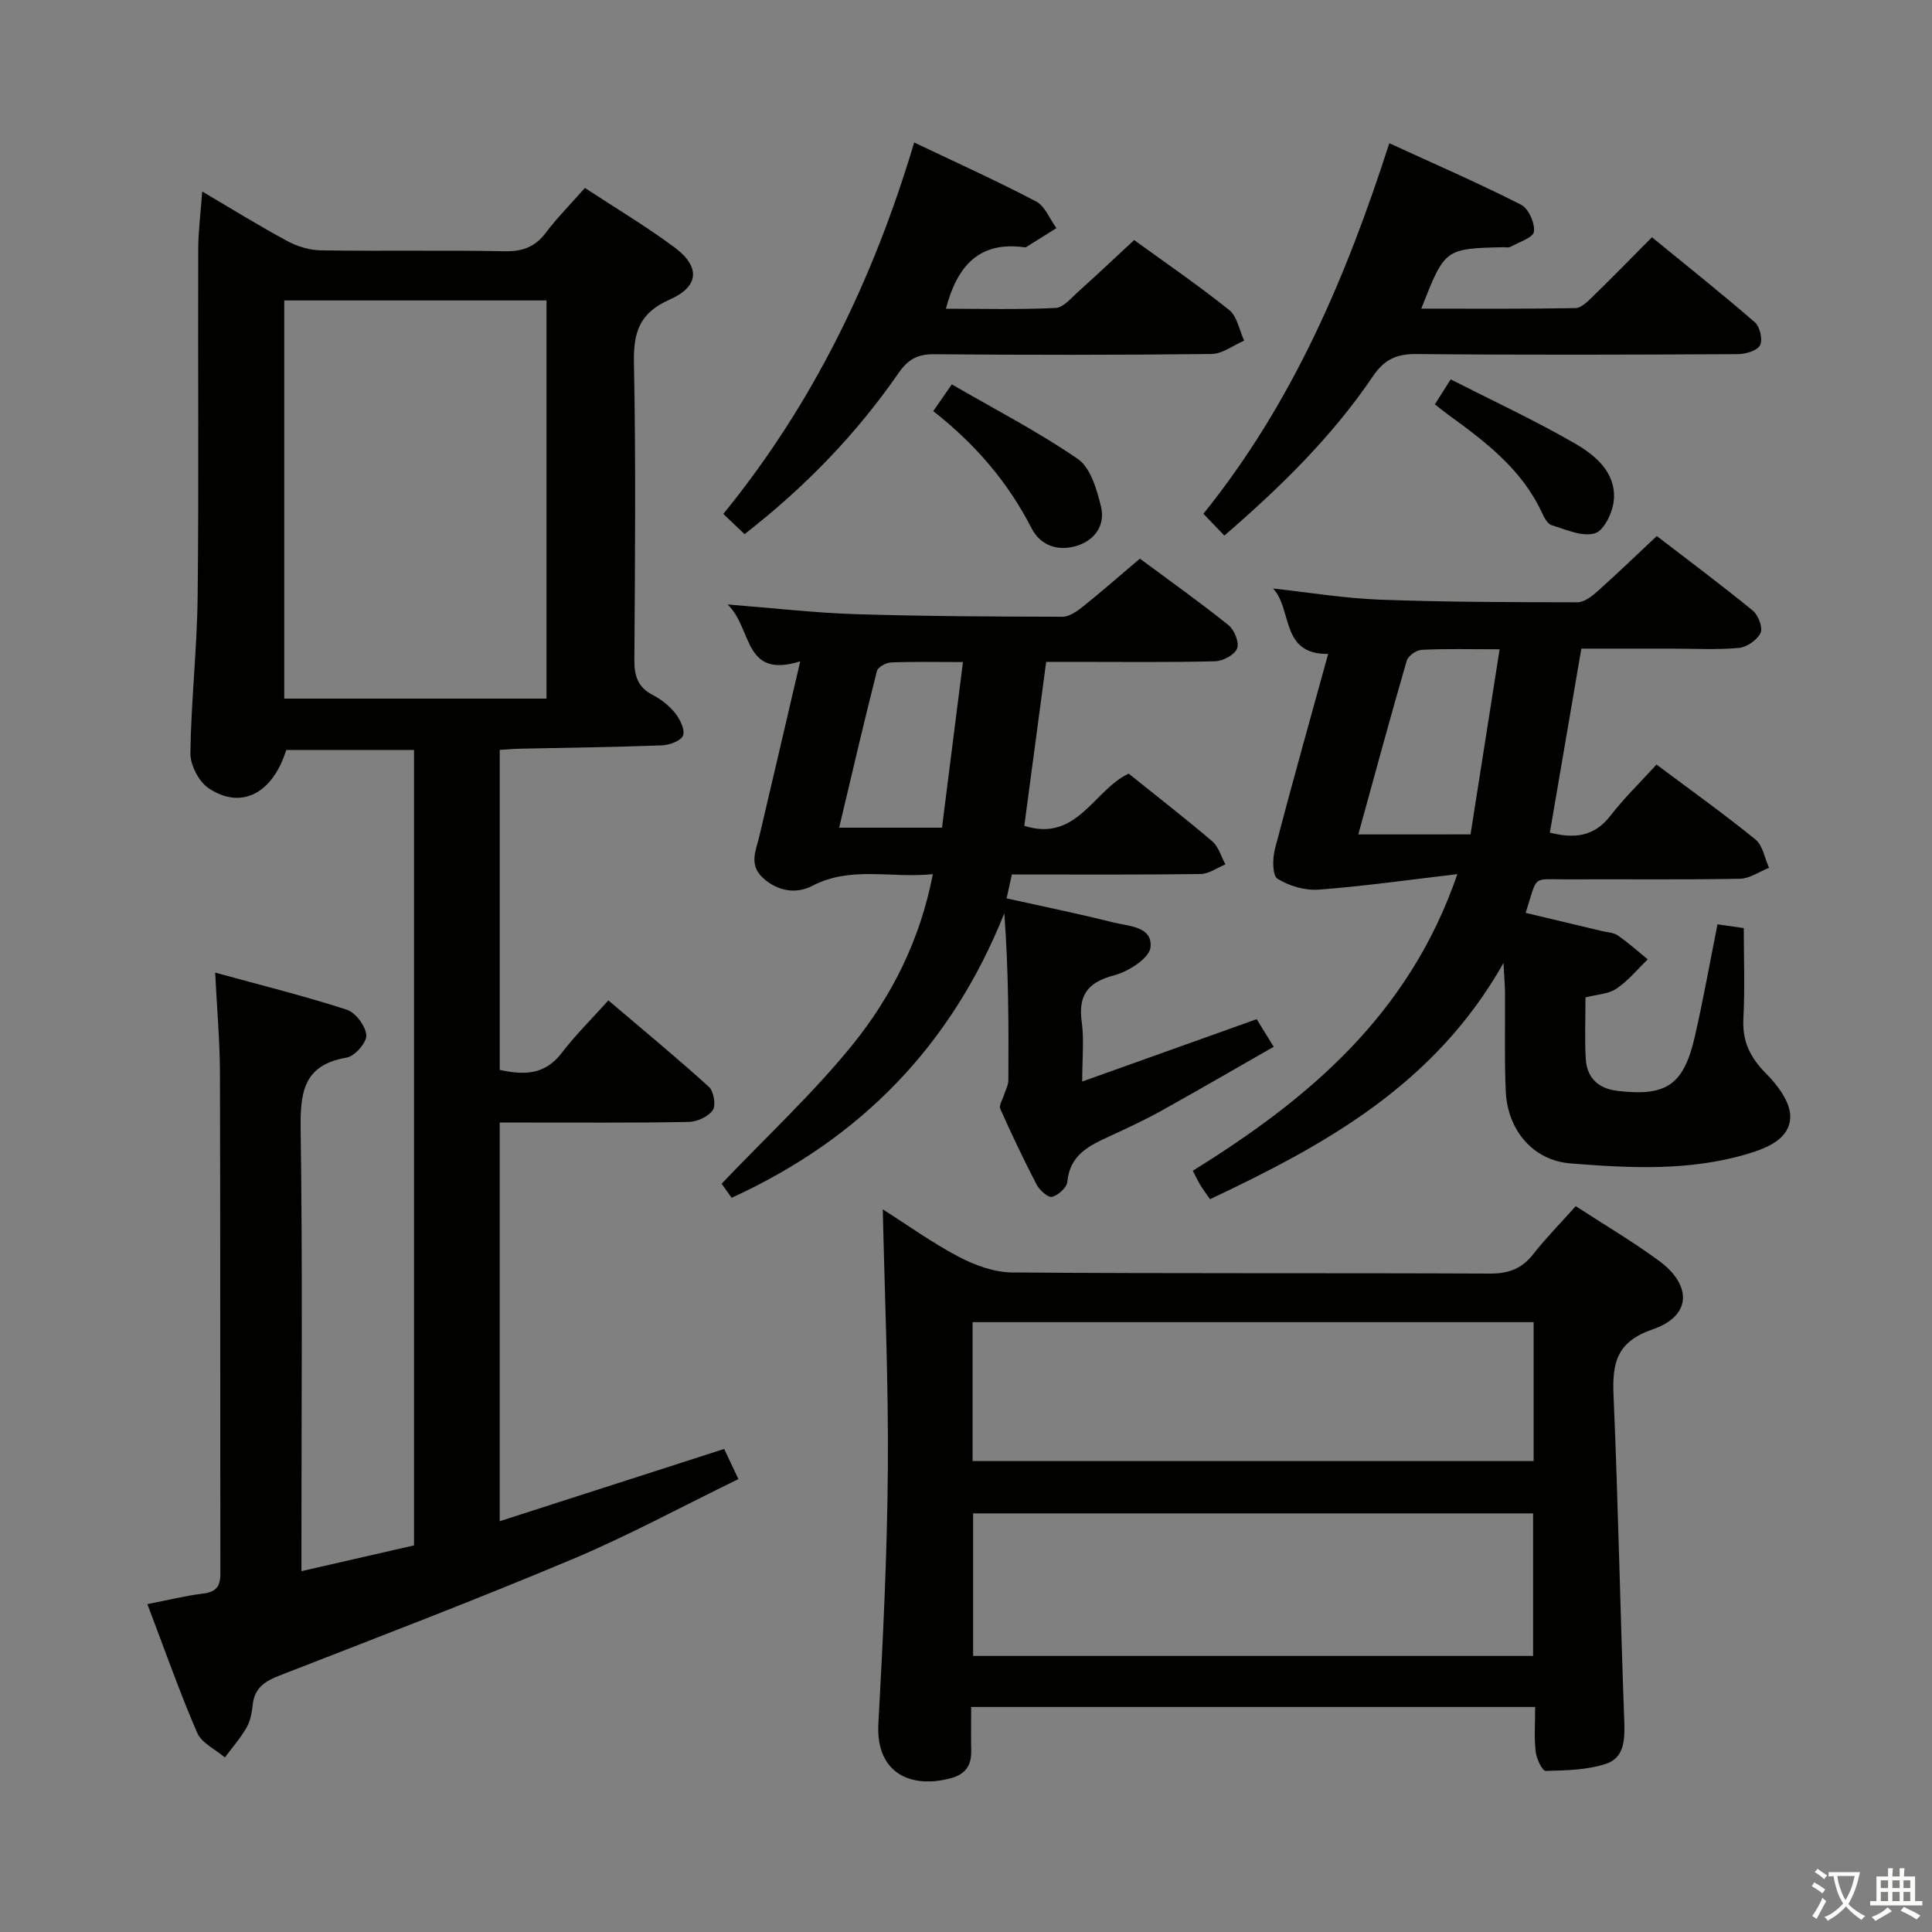 <svg enable-background="new 0 0 400 400" viewBox="0 0 400 400" xmlns="http://www.w3.org/2000/svg"><rect x="0" y="0" width="400" height="400" fill="#808080" stroke="none"/><path d="m377.9 391.2c-.2.3-.4.5-.6.8-.7-.6-1.4-1-2.2-1.5.2-.3.4-.5.5-.8.6.4 1.4.8 2.3 1.5zm-1.8 6.1c-.2-.2-.5-.4-.9-.6.4-.6.8-1.2 1.2-1.9s.7-1.3.9-1.9c.3.3.5.5.8.7-.7 1.3-1.4 2.6-2 3.7zm2.2-9c-.3.3-.5.5-.6.8-.6-.6-1.3-1.1-2-1.5.3-.3.5-.5.6-.7.6.5 1.3.9 2 1.4zm.3.2v-.9h2 4.5c-.3 1.3-.6 2.5-1 3.6s-.9 2.1-1.4 3c.4.5 1 1 1.6 1.4s1.2.8 1.9 1.1c-.3.2-.5.4-.8.8-.4-.3-1-.7-1.6-1.2s-1.2-1.1-1.6-1.6c-.5.6-1.1 1.1-1.7 1.6s-1.4.9-2.1 1.4c-.1-.3-.3-.5-.7-.8.6-.2 1.2-.5 1.9-1s1.4-1.1 2-1.8c-.5-.8-.9-1.6-1.2-2.5s-.6-2-.8-3.2c-.4.1-.7.1-1 .1zm2.5 2.7c.3 1 .7 1.7 1 2.2.3-.5.6-1.1 1-2s.6-1.9.9-3h-3.2-.4c.1.9.3 1.8.7 2.8z" fill="#fbfcfa"/><path d="m396.5 388.5v1.5 3.6h1.5v.9c-.4 0-1 0-1.7 0h-7.9c-.5 0-.9 0-1.2 0v-.9h1.3v-3.5c0-.7 0-1.2 0-1.6h2.4c0-.8 0-1.4 0-1.7h1c0 .3-.1.8-.1 1.7h1.5c0-.8 0-1.4 0-1.7h1c0 .3-.1.9-.1 1.7zm-8.2 9.2c-.2-.3-.5-.5-.8-.8.8-.3 1.4-.6 1.9-.9s1-.7 1.4-1.1c.3.3.6.5.9.8-1.6 1-2.8 1.6-3.4 2zm2.6-6.8v-1.6h-1.5v1.6zm0 2.7v-1.9h-1.5v1.9zm2.4-2.7v-1.6h-1.5v1.6zm0 2.7v-1.9h-1.5v1.9zm.2 2 .7-.8c.4.2.9.5 1.6.8s1.3.7 1.8 1c-.3.3-.5.5-.8.8-.4-.3-1.5-1-3.3-1.8zm2-4.7v-1.6h-1.4v1.6zm0 2.7v-1.9h-1.4v1.9z" fill="#fbfcfa"/><g fill="#010100"><path d="m62.41 325.29c8.29-1.9 15.69-3.59 23.31-5.33 0-54.93 0-109.67 0-164.69-8.9 0-17.67 0-26.46 0-2.78 8.99-9.31 12.46-16.07 7.92-2.03-1.36-3.8-4.8-3.77-7.25.14-10.8 1.38-21.58 1.5-32.38.26-24 .04-48 .12-71.99.01-3.75.51-7.51.83-11.92 6.25 3.68 11.87 7.17 17.68 10.29 2.08 1.12 4.62 1.87 6.96 1.9 12.66.18 25.33-.06 37.99.18 3.69.07 6.28-.89 8.51-3.84 2.38-3.15 5.18-5.97 8.09-9.27 6.4 4.2 12.68 7.95 18.53 12.29 5.4 4.01 5.17 8.12-.99 10.83-6.22 2.73-7.52 6.75-7.39 13.08.41 20.49.22 40.99.09 61.49-.02 3.34.7 5.69 3.81 7.29 1.74.9 3.41 2.22 4.62 3.74 1.01 1.28 2.09 3.41 1.65 4.64-.39 1.09-2.8 1.99-4.35 2.05-9.81.37-19.63.48-29.44.69-1.3.03-2.6.15-4.16.24v66.26c4.91 1.07 9.29 1.13 12.81-3.49 2.81-3.69 6.16-6.98 9.68-10.9 7.59 6.46 14.35 12.03 20.82 17.91 1 .91 1.49 3.82.79 4.82-.94 1.35-3.24 2.4-4.97 2.43-11.16.22-22.33.12-33.5.13-1.79 0-3.58 0-5.64 0v82.54c15.62-5.03 30.88-9.94 46.47-14.96.87 1.84 1.69 3.59 2.95 6.24-11.66 5.67-22.76 11.7-34.34 16.57-20.06 8.44-40.38 16.2-60.64 24.09-3.01 1.17-5.19 2.54-5.57 6-.18 1.63-.48 3.39-1.27 4.77-1.26 2.2-2.98 4.15-4.5 6.2-1.97-1.68-4.82-2.98-5.74-5.11-3.68-8.51-6.75-17.29-10.31-26.63 4.16-.81 7.8-1.73 11.5-2.18 2.74-.33 3.63-1.49 3.62-4.18-.06-34.5.01-68.99-.09-103.49-.02-6.62-.61-13.23-.99-20.9 9.55 2.62 18.48 4.84 27.23 7.67 1.83.59 3.92 3.37 4.06 5.28.12 1.5-2.39 4.36-4.06 4.64-9.09 1.54-9.64 7.35-9.53 15.05.41 28.16.16 56.33.16 84.49zm-3.56-263.09v82.44h54.3c0-27.63 0-54.97 0-82.44-18.23 0-36.03 0-54.3 0z"/><path d="m317.84 353.41c-39.28 0-77.69 0-116.77 0 0 3.15-.05 6.08.01 9.02.07 3.08-1.16 4.92-4.3 5.75-8.22 2.19-15.48-1.06-14.92-11.3.96-17.59 1.83-35.2 1.96-52.81.14-17.76-.65-35.54-1.05-53.69 5.03 3.19 10.18 6.91 15.74 9.83 3.35 1.76 7.34 3.21 11.05 3.24 32.97.25 65.95.08 98.92.23 3.86.02 6.6-1 8.97-4.03 2.65-3.38 5.69-6.46 8.79-9.93 5.87 3.82 11.72 7.28 17.18 11.27 7 5.13 6.76 11.49-1.23 14.23-7.56 2.6-8.42 7.02-8.12 13.79.97 22.43 1.38 44.88 2.22 67.31.14 3.81.03 7.59-3.76 8.85-3.92 1.3-8.31 1.37-12.51 1.48-.69.02-1.91-2.51-2.07-3.95-.34-2.91-.11-5.9-.11-9.29zm-.43-10.57c0-10.23 0-19.92 0-29.51-38.94 0-77.47 0-115.94 0v29.51zm-116.05-40.34h116.16c0-9.72 0-19.11 0-28.76-38.88 0-77.44 0-116.16 0z"/><path d="m311.28 199.38c-14.23 25.19-36.83 37.6-60.76 48.9-.72-1.05-1.39-1.93-1.96-2.86-.52-.85-.94-1.76-1.6-3.03 23.77-14.76 44.73-32.15 54.77-61.41-10.14 1.19-19.4 2.51-28.71 3.21-2.83.21-6.13-.75-8.53-2.26-1.08-.68-1.04-4.18-.53-6.15 3.5-13.42 7.27-26.77 11.02-40.39-9.97.13-7.33-9.26-11.42-13.55 7.35.8 14.69 2.03 22.06 2.31 13.63.51 27.29.53 40.94.55 1.39 0 2.99-1.21 4.15-2.25 4.08-3.63 8-7.43 12.31-11.47 6.84 5.26 13.49 10.21 19.9 15.46 1.13.93 2.1 3.54 1.58 4.62-.71 1.46-2.86 2.94-4.51 3.09-4.62.41-9.31.14-13.97.14-6.13 0-12.27 0-18.62 0-2.19 12.83-4.34 25.38-6.52 38.1 5.01 1.26 9.14.89 12.52-3.48 2.84-3.67 6.22-6.94 9.56-10.62 7.36 5.51 14.1 10.31 20.5 15.53 1.52 1.24 1.9 3.87 2.8 5.85-2.01.79-4 2.23-6.02 2.27-11.99.22-23.98.06-35.98.12-7.24.04-5.82-1.04-8.39 6.94 5.28 1.26 10.52 2.5 15.77 3.76 1.12.27 2.43.3 3.32.92 2.17 1.5 4.14 3.28 6.19 4.95-2.14 2.06-4.07 4.45-6.51 6.08-1.67 1.12-4.04 1.18-6.38 1.79 0 4.36-.18 8.51.05 12.64.22 4.05 2.6 6.27 6.69 6.73 10.02 1.15 13.6-1.23 15.9-11.28 1.74-7.59 3.1-15.26 4.69-23.22 1.44.21 3.15.46 5.44.79 0 6.24.25 12.51-.08 18.76-.25 4.74 1.44 8.09 4.75 11.4 2.38 2.38 5.04 5.98 4.95 8.96-.13 4.52-4.7 6.38-8.83 7.62-12.06 3.6-24.41 2.95-36.67 1.97-7.8-.62-13.05-6.93-13.4-14.96-.3-6.82-.1-13.65-.15-20.48-.03-1.61-.18-3.21-.32-6.05zm-6.82-26.63c1.98-12.63 3.96-25.21 6.02-38.32-6.21 0-11.18-.14-16.13.11-1.11.05-2.82 1.26-3.11 2.27-3.44 11.85-6.66 23.76-10.02 35.95 7.85-.01 15.12-.01 23.24-.01z"/><path d="m233.68 160.17c5.96 4.79 11.76 9.28 17.32 14.03 1.3 1.12 1.83 3.15 2.71 4.76-1.71.7-3.42 1.97-5.14 2-12.98.17-25.96.09-39.07.09-.37 1.67-.68 3.06-1.1 4.95 7.52 1.67 14.8 3.15 22 4.96 3.21.8 8.26.81 7.8 5.18-.24 2.24-4.56 5.01-7.5 5.78-5.55 1.45-7.51 4.16-6.73 9.75.5 3.58.09 7.29.09 12.25 12.36-4.42 23.99-8.58 36.12-12.91.99 1.6 2.08 3.37 3.53 5.71-7.94 4.53-15.51 8.94-23.17 13.2-3.47 1.93-7.09 3.62-10.7 5.28-4.26 1.96-8.35 3.85-8.86 9.48-.11 1.19-1.89 2.81-3.16 3.11-.85.2-2.59-1.37-3.2-2.53-2.68-5.15-5.17-10.41-7.54-15.72-.3-.67.47-1.82.75-2.74.32-1.05.94-2.09.94-3.14.07-11.43.04-22.86-.84-34.57-10.94 27.38-29.76 46.69-56.45 58.9-.9-1.25-1.82-2.55-2.08-2.91 9.32-9.79 18.95-18.7 27.12-28.8 8.14-10.07 13.99-21.7 16.62-35.3-8.65.92-16.94-1.76-24.95 2.42-3.28 1.71-7.1 1.2-10.2-1.61-3.03-2.75-1.46-5.75-.75-8.76 2.76-11.71 5.48-23.43 8.44-36.11-11.88 3.71-9.82-6.79-15.04-11.77 9.79.77 18.09 1.74 26.41 2 14.3.45 28.61.51 42.92.54 1.43 0 3.04-1.14 4.27-2.13 3.89-3.11 7.63-6.4 11.76-9.9 6.23 4.62 12.43 9.02 18.35 13.77 1.21.97 2.27 3.61 1.78 4.83-.52 1.32-2.93 2.61-4.55 2.65-9.82.24-19.65.12-29.48.12-1.8 0-3.6 0-5.5 0-1.54 11.58-3.03 22.7-4.53 33.95 10.94 3.45 14.31-7.37 21.61-10.81zm-59.94 11.19h21.29c1.44-11.36 2.86-22.57 4.34-34.29-5.61 0-10.25-.11-14.86.08-1.05.04-2.75.97-2.96 1.79-2.68 10.56-5.14 21.17-7.81 32.42z"/><path d="m249.15 106.37c18.44-22.88 29.54-48.91 38.49-76.72 9.38 4.31 18.46 8.26 27.28 12.73 1.54.78 2.89 3.8 2.67 5.58-.16 1.24-3.12 2.17-4.88 3.15-.39.22-.98.06-1.48.07-12.09.29-12.09.29-16.97 12.72 10.78 0 21.35.08 31.91-.11 1.21-.02 2.55-1.37 3.57-2.37 3.94-3.83 7.77-7.76 12.28-12.3 7.15 5.85 14.37 11.59 21.33 17.63 1.04.9 1.65 3.65 1.04 4.75-.63 1.14-3 1.81-4.61 1.82-22.15.12-44.31.19-66.46-.02-4.1-.04-6.68 1.07-9.02 4.53-8.44 12.49-19.12 22.96-30.81 33.06-1.45-1.5-2.78-2.89-4.34-4.52z"/><path d="m189.27 29.5c8.85 4.22 17.18 7.97 25.24 12.21 1.86.98 2.83 3.63 4.21 5.52-2.09 1.31-4.17 2.63-6.27 3.93-.12.08-.33.04-.49.02-9.28-1.22-13.8 3.89-16.12 12.74 7.62 0 15.18.2 22.71-.16 1.61-.08 3.22-2.05 4.65-3.34 3.82-3.42 7.55-6.95 11.61-10.72 6.37 4.62 13.22 9.31 19.68 14.48 1.66 1.33 2.1 4.19 3.1 6.35-2.25.96-4.5 2.74-6.76 2.76-19.15.22-38.3.21-57.45.05-3.39-.03-5.38 1.06-7.31 3.85-8.76 12.67-19.37 23.64-31.92 33.4-1.38-1.32-2.78-2.65-4.39-4.19 18.54-22.77 31.03-48.47 39.51-76.9z"/><path d="m193.22 85.12c1.3-1.87 2.23-3.21 3.84-5.54 8.81 5.11 17.81 9.75 26.09 15.44 2.64 1.82 3.92 6.29 4.79 9.81.93 3.77-1.12 6.94-4.93 8.15-3.93 1.25-7.6 0-9.45-3.63-4.86-9.49-11.58-17.36-20.34-24.23z"/><path d="m297.07 83.72c1.13-1.79 2-3.16 3.28-5.17 8.67 4.41 17.36 8.45 25.63 13.21 4.25 2.45 8.55 5.96 8.16 11.62-.17 2.54-1.98 6.42-3.89 7.02-2.59.82-6.04-.76-9-1.67-.89-.27-1.59-1.68-2.07-2.71-4.19-8.95-11.74-14.65-19.43-20.22-.79-.57-1.54-1.2-2.68-2.08z"/></g></svg>